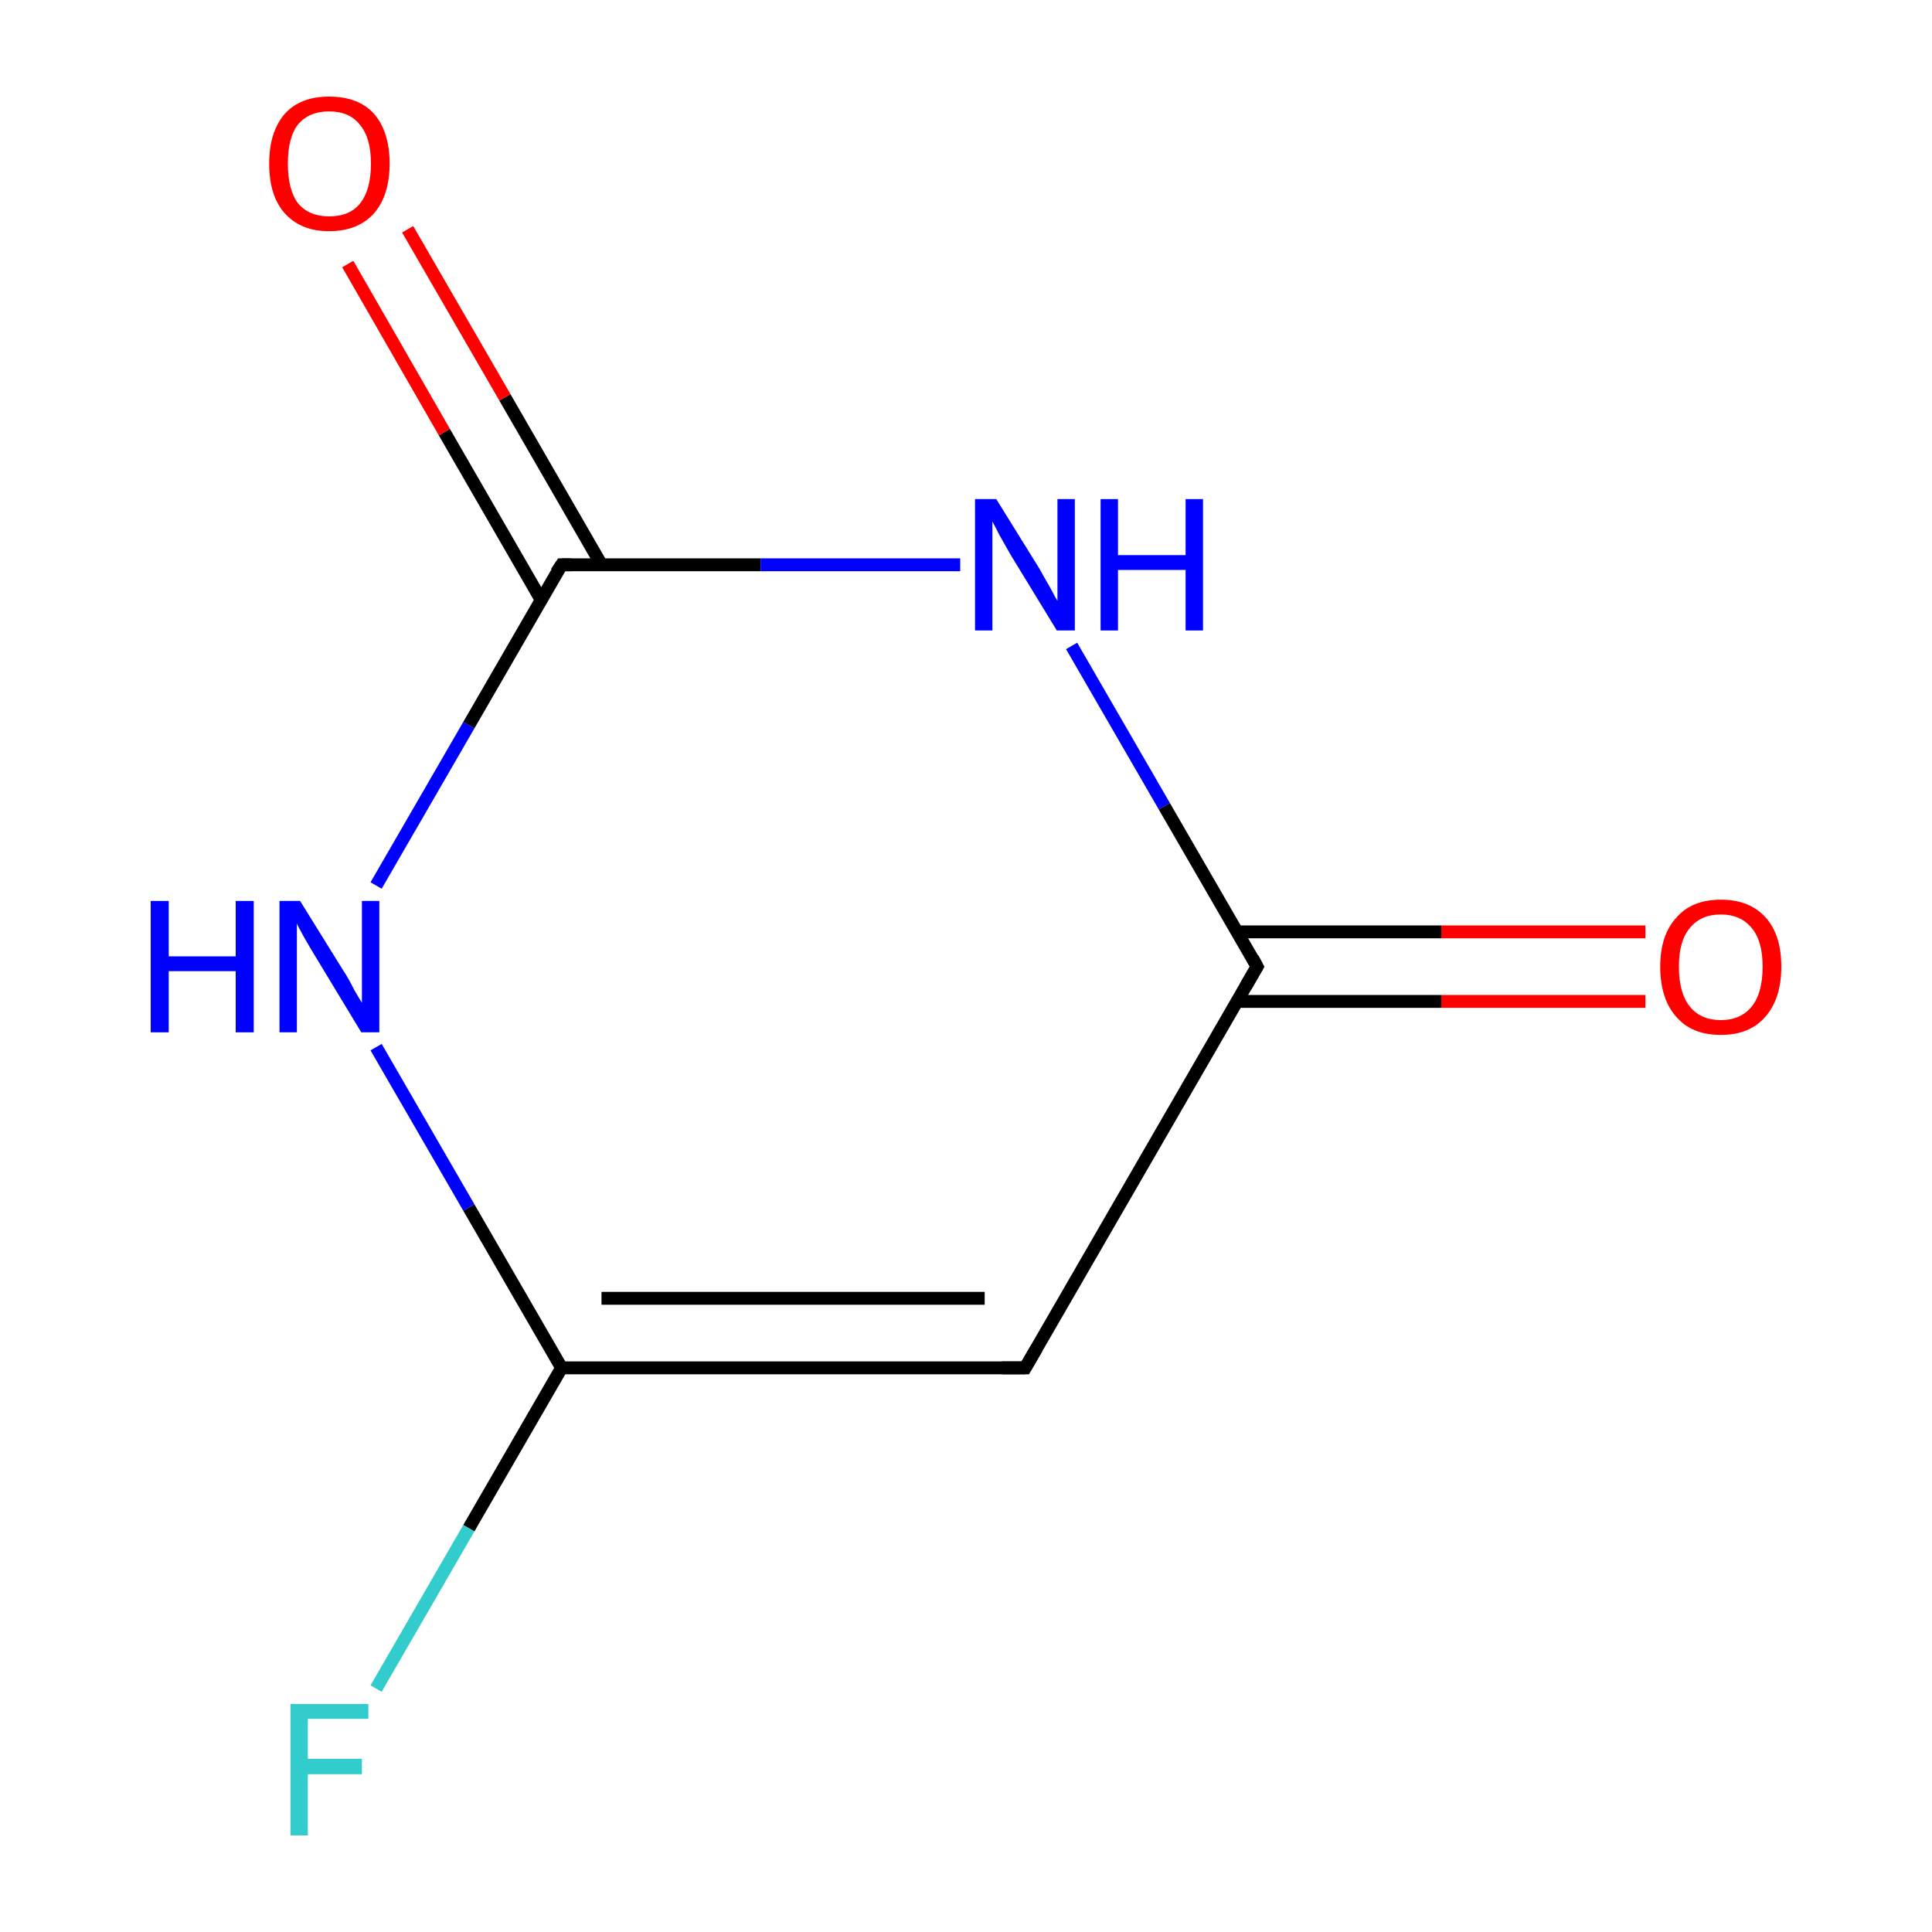 <?xml version='1.0' encoding='iso-8859-1'?>
<svg version='1.1' baseProfile='full'
              xmlns='http://www.w3.org/2000/svg'
                      xmlns:rdkit='http://www.rdkit.org/xml'
                      xmlns:xlink='http://www.w3.org/1999/xlink'
                  xml:space='preserve'
width='300px' height='300px' viewBox='0 0 300 300'>
<!-- END OF HEADER -->
<rect style='opacity:1.0;fill:#FFFFFF;stroke:none' width='300.0' height='300.0' x='0.0' y='0.0'> </rect>
<path class='bond-0 atom-0 atom-1' d='M 255.5,155.5 L 223.8,155.5' style='fill:none;fill-rule:evenodd;stroke:#FF0000;stroke-width:2.0px;stroke-linecap:butt;stroke-linejoin:miter;stroke-opacity:1' />
<path class='bond-0 atom-0 atom-1' d='M 223.8,155.5 L 192.1,155.5' style='fill:none;fill-rule:evenodd;stroke:#000000;stroke-width:2.0px;stroke-linecap:butt;stroke-linejoin:miter;stroke-opacity:1' />
<path class='bond-0 atom-0 atom-1' d='M 255.5,144.7 L 223.8,144.7' style='fill:none;fill-rule:evenodd;stroke:#FF0000;stroke-width:2.0px;stroke-linecap:butt;stroke-linejoin:miter;stroke-opacity:1' />
<path class='bond-0 atom-0 atom-1' d='M 223.8,144.7 L 192.1,144.7' style='fill:none;fill-rule:evenodd;stroke:#000000;stroke-width:2.0px;stroke-linecap:butt;stroke-linejoin:miter;stroke-opacity:1' />
<path class='bond-1 atom-1 atom-2' d='M 195.2,150.1 L 159.2,212.4' style='fill:none;fill-rule:evenodd;stroke:#000000;stroke-width:2.0px;stroke-linecap:butt;stroke-linejoin:miter;stroke-opacity:1' />
<path class='bond-2 atom-2 atom-3' d='M 159.2,212.4 L 87.2,212.4' style='fill:none;fill-rule:evenodd;stroke:#000000;stroke-width:2.0px;stroke-linecap:butt;stroke-linejoin:miter;stroke-opacity:1' />
<path class='bond-2 atom-2 atom-3' d='M 152.9,201.6 L 93.4,201.6' style='fill:none;fill-rule:evenodd;stroke:#000000;stroke-width:2.0px;stroke-linecap:butt;stroke-linejoin:miter;stroke-opacity:1' />
<path class='bond-3 atom-3 atom-4' d='M 87.2,212.4 L 72.8,237.3' style='fill:none;fill-rule:evenodd;stroke:#000000;stroke-width:2.0px;stroke-linecap:butt;stroke-linejoin:miter;stroke-opacity:1' />
<path class='bond-3 atom-3 atom-4' d='M 72.8,237.3 L 58.4,262.2' style='fill:none;fill-rule:evenodd;stroke:#33CCCC;stroke-width:2.0px;stroke-linecap:butt;stroke-linejoin:miter;stroke-opacity:1' />
<path class='bond-4 atom-3 atom-5' d='M 87.2,212.4 L 72.8,187.5' style='fill:none;fill-rule:evenodd;stroke:#000000;stroke-width:2.0px;stroke-linecap:butt;stroke-linejoin:miter;stroke-opacity:1' />
<path class='bond-4 atom-3 atom-5' d='M 72.8,187.5 L 58.4,162.6' style='fill:none;fill-rule:evenodd;stroke:#0000FF;stroke-width:2.0px;stroke-linecap:butt;stroke-linejoin:miter;stroke-opacity:1' />
<path class='bond-5 atom-5 atom-6' d='M 58.4,137.5 L 72.8,112.6' style='fill:none;fill-rule:evenodd;stroke:#0000FF;stroke-width:2.0px;stroke-linecap:butt;stroke-linejoin:miter;stroke-opacity:1' />
<path class='bond-5 atom-5 atom-6' d='M 72.8,112.6 L 87.2,87.7' style='fill:none;fill-rule:evenodd;stroke:#000000;stroke-width:2.0px;stroke-linecap:butt;stroke-linejoin:miter;stroke-opacity:1' />
<path class='bond-6 atom-6 atom-7' d='M 93.4,87.7 L 78.4,61.7' style='fill:none;fill-rule:evenodd;stroke:#000000;stroke-width:2.0px;stroke-linecap:butt;stroke-linejoin:miter;stroke-opacity:1' />
<path class='bond-6 atom-6 atom-7' d='M 78.4,61.7 L 63.3,35.6' style='fill:none;fill-rule:evenodd;stroke:#FF0000;stroke-width:2.0px;stroke-linecap:butt;stroke-linejoin:miter;stroke-opacity:1' />
<path class='bond-6 atom-6 atom-7' d='M 84.0,93.1 L 69.0,67.1' style='fill:none;fill-rule:evenodd;stroke:#000000;stroke-width:2.0px;stroke-linecap:butt;stroke-linejoin:miter;stroke-opacity:1' />
<path class='bond-6 atom-6 atom-7' d='M 69.0,67.1 L 54.0,41.0' style='fill:none;fill-rule:evenodd;stroke:#FF0000;stroke-width:2.0px;stroke-linecap:butt;stroke-linejoin:miter;stroke-opacity:1' />
<path class='bond-7 atom-6 atom-8' d='M 87.2,87.7 L 118.1,87.7' style='fill:none;fill-rule:evenodd;stroke:#000000;stroke-width:2.0px;stroke-linecap:butt;stroke-linejoin:miter;stroke-opacity:1' />
<path class='bond-7 atom-6 atom-8' d='M 118.1,87.7 L 149.1,87.7' style='fill:none;fill-rule:evenodd;stroke:#0000FF;stroke-width:2.0px;stroke-linecap:butt;stroke-linejoin:miter;stroke-opacity:1' />
<path class='bond-8 atom-8 atom-1' d='M 166.4,100.3 L 180.8,125.2' style='fill:none;fill-rule:evenodd;stroke:#0000FF;stroke-width:2.0px;stroke-linecap:butt;stroke-linejoin:miter;stroke-opacity:1' />
<path class='bond-8 atom-8 atom-1' d='M 180.8,125.2 L 195.2,150.1' style='fill:none;fill-rule:evenodd;stroke:#000000;stroke-width:2.0px;stroke-linecap:butt;stroke-linejoin:miter;stroke-opacity:1' />
<path d='M 193.4,153.2 L 195.2,150.1 L 194.5,148.8' style='fill:none;stroke:#000000;stroke-width:2.0px;stroke-linecap:butt;stroke-linejoin:miter;stroke-miterlimit:10;stroke-opacity:1;' />
<path d='M 161.0,209.3 L 159.2,212.4 L 155.6,212.4' style='fill:none;stroke:#000000;stroke-width:2.0px;stroke-linecap:butt;stroke-linejoin:miter;stroke-miterlimit:10;stroke-opacity:1;' />
<path d='M 86.4,88.9 L 87.2,87.7 L 88.7,87.7' style='fill:none;stroke:#000000;stroke-width:2.0px;stroke-linecap:butt;stroke-linejoin:miter;stroke-miterlimit:10;stroke-opacity:1;' />
<path class='atom-0' d='M 257.8 150.1
Q 257.8 145.2, 260.3 142.5
Q 262.7 139.7, 267.2 139.7
Q 271.7 139.7, 274.2 142.5
Q 276.6 145.2, 276.6 150.1
Q 276.6 155.1, 274.1 157.9
Q 271.7 160.7, 267.2 160.7
Q 262.7 160.7, 260.3 157.9
Q 257.8 155.1, 257.8 150.1
M 267.2 158.4
Q 270.3 158.4, 272.0 156.3
Q 273.7 154.2, 273.7 150.1
Q 273.7 146.1, 272.0 144.1
Q 270.3 142.0, 267.2 142.0
Q 264.1 142.0, 262.4 144.1
Q 260.7 146.1, 260.7 150.1
Q 260.7 154.2, 262.4 156.3
Q 264.1 158.4, 267.2 158.4
' fill='#FF0000'/>
<path class='atom-4' d='M 45.1 264.6
L 57.2 264.6
L 57.2 266.9
L 47.8 266.9
L 47.8 273.1
L 56.2 273.1
L 56.2 275.5
L 47.8 275.5
L 47.8 285.0
L 45.1 285.0
L 45.1 264.6
' fill='#33CCCC'/>
<path class='atom-5' d='M 23.4 139.9
L 26.2 139.9
L 26.2 148.5
L 36.6 148.5
L 36.6 139.9
L 39.4 139.9
L 39.4 160.3
L 36.6 160.3
L 36.6 150.8
L 26.2 150.8
L 26.2 160.3
L 23.4 160.3
L 23.4 139.9
' fill='#0000FF'/>
<path class='atom-5' d='M 46.6 139.9
L 53.3 150.7
Q 54.0 151.7, 55.0 153.7
Q 56.1 155.6, 56.2 155.7
L 56.2 139.9
L 58.9 139.9
L 58.9 160.3
L 56.1 160.3
L 48.9 148.4
Q 48.1 147.1, 47.2 145.5
Q 46.3 143.9, 46.1 143.4
L 46.1 160.3
L 43.4 160.3
L 43.4 139.9
L 46.6 139.9
' fill='#0000FF'/>
<path class='atom-7' d='M 41.8 25.4
Q 41.8 20.5, 44.2 17.7
Q 46.6 15.0, 51.1 15.0
Q 55.7 15.0, 58.1 17.7
Q 60.5 20.5, 60.5 25.4
Q 60.5 30.3, 58.1 33.1
Q 55.6 35.9, 51.1 35.9
Q 46.7 35.9, 44.2 33.1
Q 41.8 30.4, 41.8 25.4
M 51.1 33.6
Q 54.3 33.6, 55.9 31.6
Q 57.6 29.5, 57.6 25.4
Q 57.6 21.4, 55.9 19.4
Q 54.3 17.3, 51.1 17.3
Q 48.0 17.3, 46.3 19.3
Q 44.7 21.3, 44.7 25.4
Q 44.7 29.5, 46.3 31.6
Q 48.0 33.6, 51.1 33.6
' fill='#FF0000'/>
<path class='atom-8' d='M 154.7 77.5
L 161.4 88.3
Q 162.0 89.4, 163.1 91.3
Q 164.1 93.2, 164.2 93.3
L 164.2 77.5
L 166.9 77.5
L 166.9 97.9
L 164.1 97.9
L 156.9 86.1
Q 156.1 84.7, 155.2 83.1
Q 154.4 81.5, 154.1 81.0
L 154.1 97.9
L 151.4 97.9
L 151.4 77.5
L 154.7 77.5
' fill='#0000FF'/>
<path class='atom-8' d='M 170.9 77.5
L 173.6 77.5
L 173.6 86.2
L 184.1 86.2
L 184.1 77.5
L 186.8 77.5
L 186.8 97.9
L 184.1 97.9
L 184.1 88.5
L 173.6 88.5
L 173.6 97.9
L 170.9 97.9
L 170.9 77.5
' fill='#0000FF'/>
</svg>
